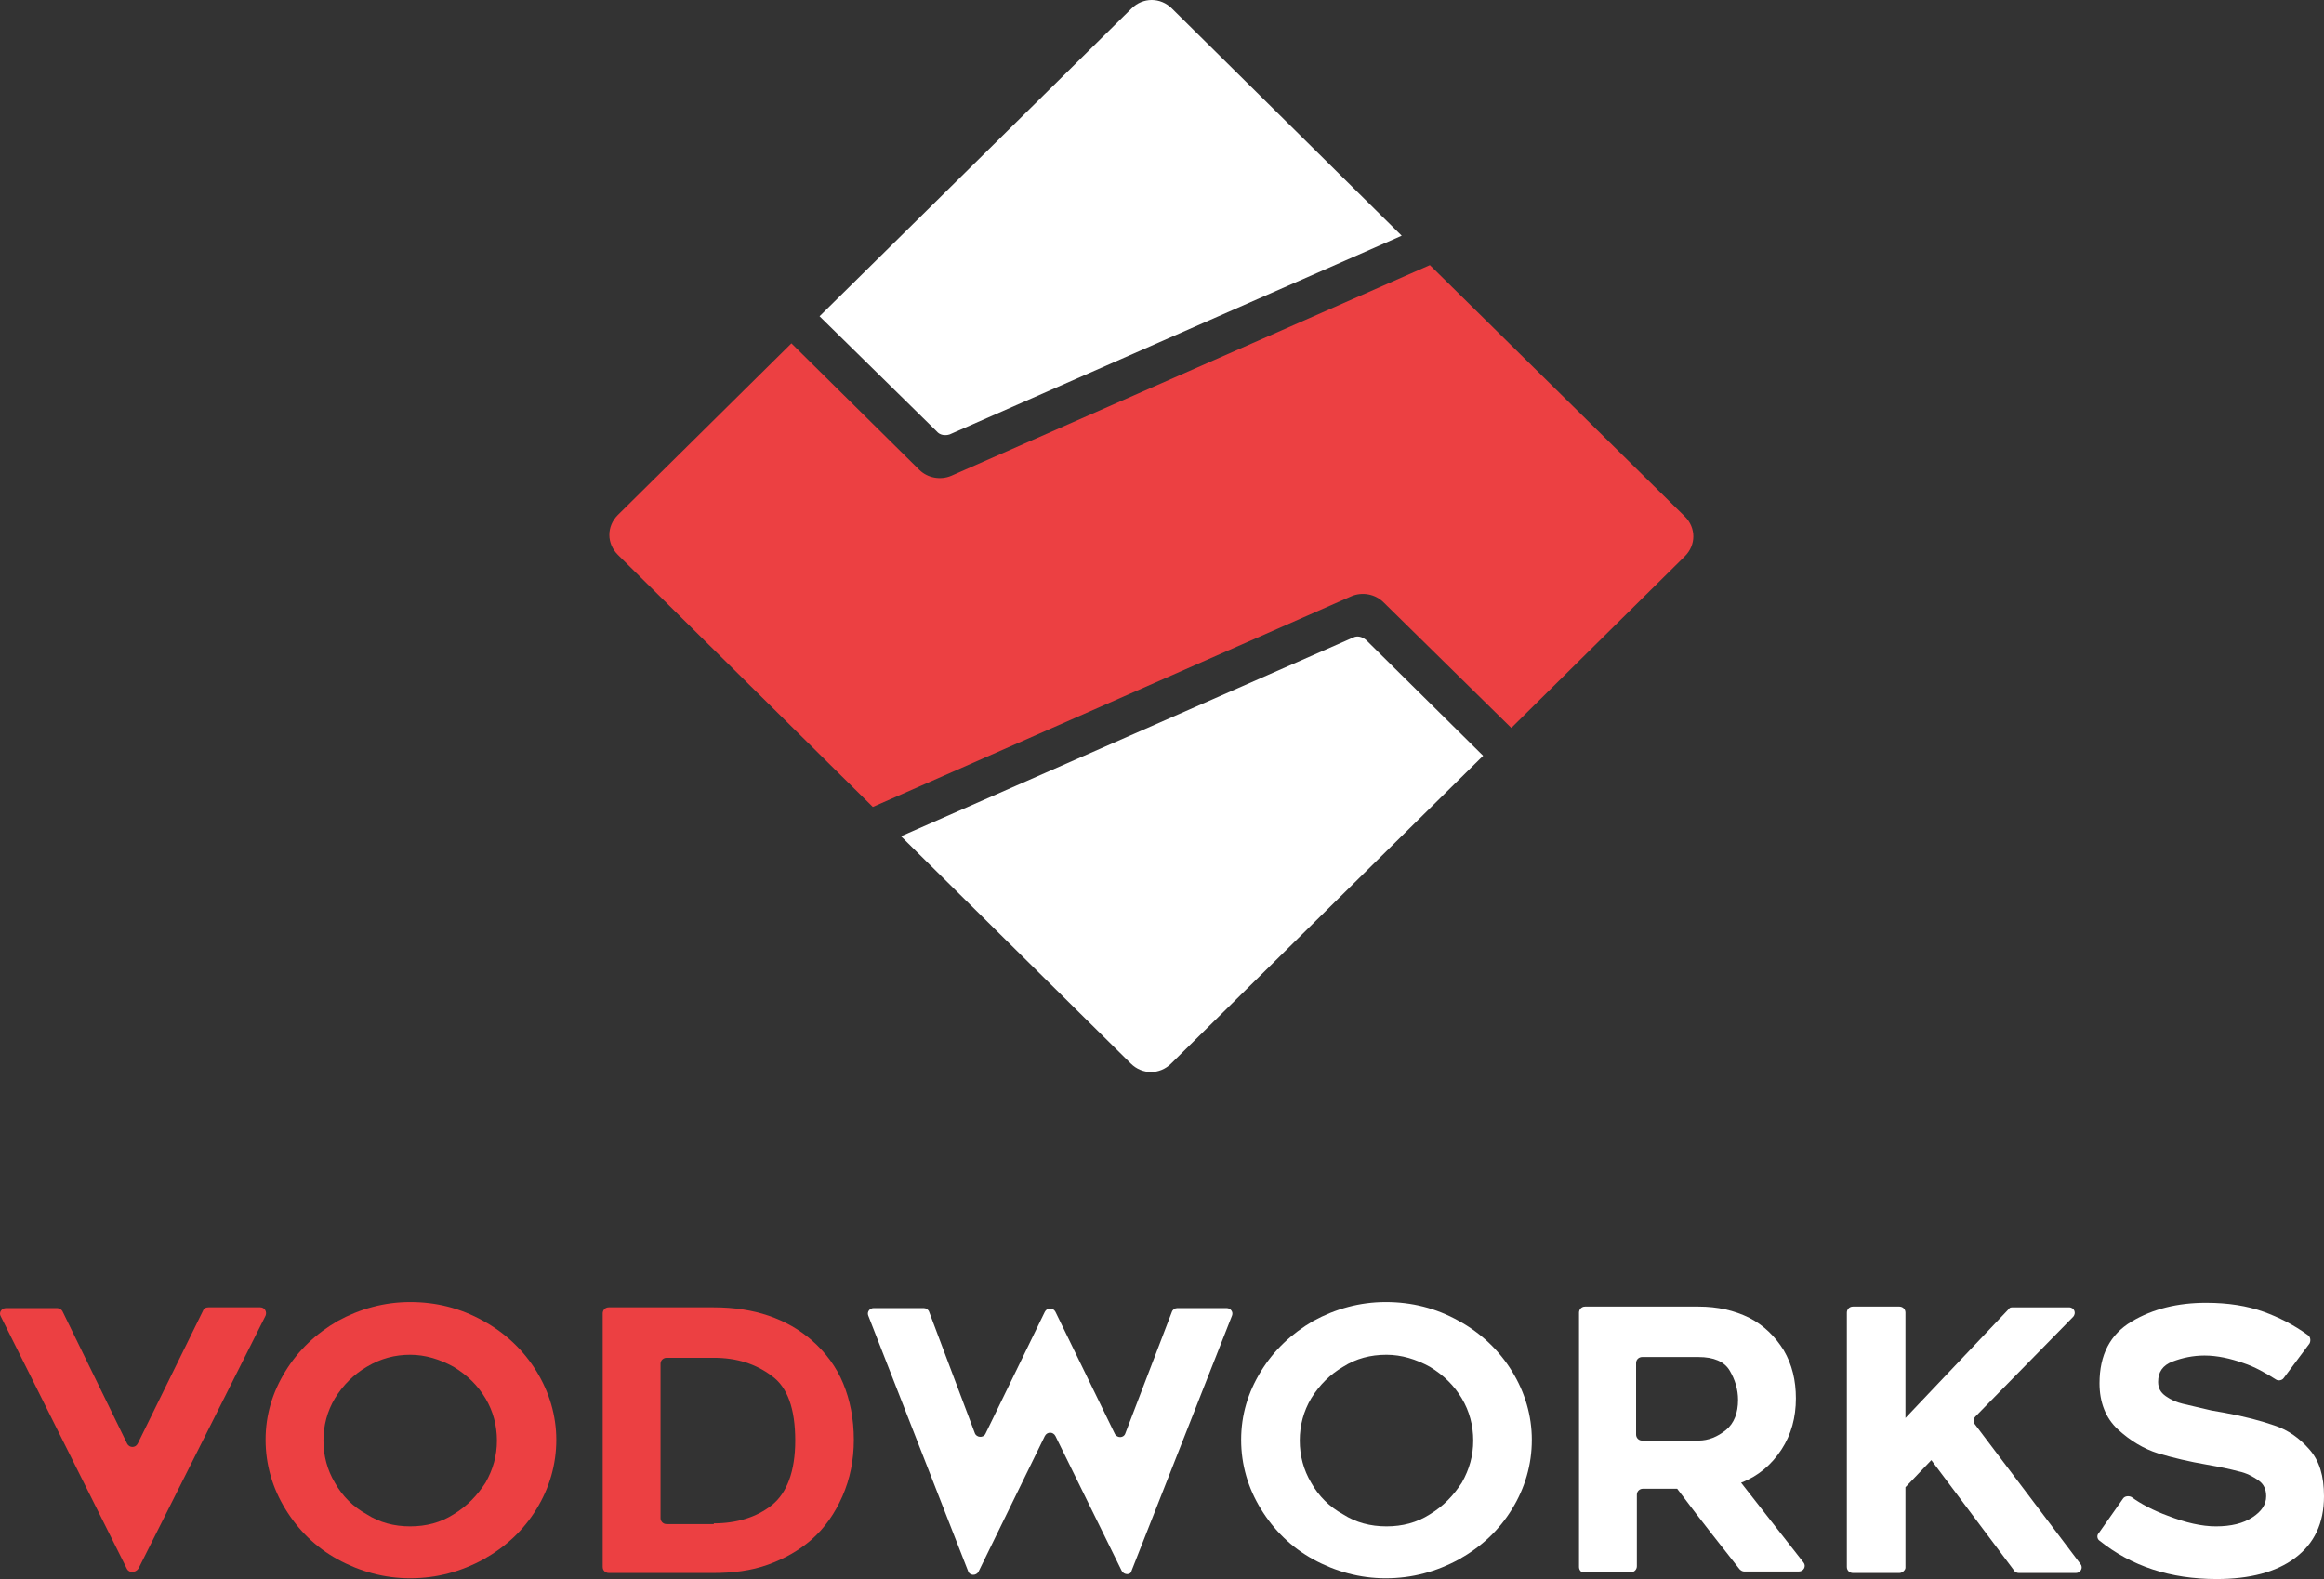 <svg width="103" height="70" viewBox="0 0 103 70" fill="none" xmlns="http://www.w3.org/2000/svg">
<rect x="0" y="0" width="103" height="70" fill="#333333" stroke="none"/>
<g clip-path="url(#clip0_1318_9872)">
<path fill-rule="evenodd" clip-rule="evenodd" d="M5.633 69.566L0.034 58.357C-0.067 58.19 0.068 57.99 0.27 57.99H2.53C2.631 57.99 2.732 58.057 2.766 58.123L5.633 63.995C5.734 64.195 6.004 64.195 6.105 63.995L9.006 58.09C9.039 57.99 9.14 57.956 9.242 57.956H11.535C11.737 57.956 11.838 58.157 11.771 58.324L6.139 69.533C6.004 69.733 5.734 69.733 5.633 69.566Z" fill="#EC4042"/>
<path fill-rule="evenodd" clip-rule="evenodd" d="M16.257 60.592C15.684 60.926 15.211 61.393 14.841 61.993C14.503 62.56 14.335 63.194 14.335 63.862C14.335 64.529 14.503 65.163 14.841 65.73C15.178 66.33 15.65 66.797 16.257 67.131C16.83 67.498 17.471 67.665 18.179 67.665C18.888 67.665 19.529 67.498 20.102 67.131C20.709 66.764 21.147 66.297 21.518 65.73C21.856 65.129 22.024 64.529 22.024 63.862C22.024 63.194 21.856 62.56 21.518 61.993C21.181 61.426 20.709 60.959 20.102 60.592C19.495 60.259 18.854 60.058 18.179 60.058C17.505 60.058 16.864 60.225 16.257 60.592ZM14.976 69.133C13.997 68.599 13.222 67.832 12.648 66.897C12.075 65.963 11.771 64.929 11.771 63.828C11.771 62.727 12.075 61.727 12.648 60.792C13.222 59.858 13.997 59.124 14.976 58.557C15.954 58.023 17.033 57.723 18.179 57.723C19.326 57.723 20.405 57.99 21.417 58.557C22.395 59.091 23.205 59.858 23.778 60.792C24.351 61.727 24.655 62.761 24.655 63.828C24.655 64.929 24.351 65.963 23.778 66.897C23.205 67.832 22.429 68.566 21.417 69.133C20.439 69.666 19.36 69.967 18.179 69.967C17.033 69.967 15.954 69.666 14.976 69.133Z" fill="#EC4042"/>
<path fill-rule="evenodd" clip-rule="evenodd" d="M31.636 67.531C32.648 67.531 33.525 67.264 34.199 66.731C34.874 66.197 35.245 65.229 35.245 63.861C35.245 62.46 34.907 61.493 34.199 60.992C33.491 60.459 32.648 60.192 31.636 60.192H29.545C29.41 60.192 29.275 60.292 29.275 60.459V67.298C29.275 67.431 29.376 67.564 29.545 67.564H31.636V67.531ZM26.712 58.223C26.712 58.09 26.813 57.956 26.982 57.956H31.636C33.423 57.956 34.874 58.457 35.987 59.424C36.594 59.958 37.066 60.592 37.369 61.326C37.673 62.06 37.842 62.894 37.842 63.828C37.842 64.729 37.673 65.563 37.336 66.33C36.998 67.097 36.56 67.731 35.953 68.265C35.413 68.732 34.772 69.099 34.031 69.366C33.288 69.633 32.479 69.733 31.602 69.733H26.982C26.847 69.733 26.712 69.633 26.712 69.466V58.223Z" fill="#EC4042"/>
<path fill-rule="evenodd" clip-rule="evenodd" d="M49.712 69.633L46.778 63.662C46.677 63.462 46.407 63.462 46.306 63.662L43.372 69.667C43.271 69.867 42.967 69.867 42.9 69.633L38.482 58.324C38.414 58.157 38.549 57.99 38.718 57.99H40.944C41.045 57.99 41.146 58.057 41.18 58.157L43.203 63.528C43.271 63.728 43.574 63.762 43.675 63.562L46.306 58.157C46.407 57.957 46.677 57.957 46.778 58.157L49.409 63.562C49.51 63.762 49.814 63.762 49.881 63.528L51.938 58.157C51.972 58.057 52.073 57.99 52.174 57.99H54.367C54.535 57.99 54.67 58.157 54.603 58.324L50.151 69.633C50.117 69.833 49.814 69.833 49.712 69.633Z" fill="white"/>
<path fill-rule="evenodd" clip-rule="evenodd" d="M59.527 60.592C58.954 60.926 58.482 61.393 58.111 61.993C57.773 62.56 57.605 63.194 57.605 63.862C57.605 64.529 57.773 65.163 58.111 65.73C58.448 66.33 58.92 66.797 59.527 67.131C60.1 67.498 60.741 67.665 61.45 67.665C62.158 67.665 62.798 67.498 63.372 67.131C63.979 66.764 64.417 66.297 64.788 65.73C65.126 65.129 65.294 64.529 65.294 63.862C65.294 63.194 65.126 62.56 64.788 61.993C64.451 61.426 63.979 60.959 63.372 60.592C62.765 60.259 62.124 60.058 61.45 60.058C60.741 60.058 60.1 60.225 59.527 60.592ZM58.212 69.133C57.234 68.599 56.458 67.832 55.885 66.897C55.311 65.963 55.008 64.929 55.008 63.828C55.008 62.727 55.311 61.727 55.885 60.792C56.458 59.858 57.234 59.124 58.212 58.557C59.19 58.023 60.269 57.723 61.416 57.723C62.562 57.723 63.642 57.99 64.653 58.557C65.632 59.091 66.441 59.858 67.014 60.792C67.588 61.727 67.891 62.761 67.891 63.828C67.891 64.929 67.588 65.963 67.014 66.897C66.441 67.832 65.665 68.566 64.653 69.133C63.675 69.666 62.596 69.967 61.416 69.967C60.269 69.967 59.19 69.666 58.212 69.133Z" fill="white"/>
<path fill-rule="evenodd" clip-rule="evenodd" d="M75.277 63.862C75.716 63.862 76.121 63.695 76.492 63.395C76.862 63.094 77.031 62.627 77.031 62.06C77.031 61.593 76.896 61.159 76.66 60.759C76.424 60.359 75.952 60.158 75.277 60.158H72.782C72.647 60.158 72.512 60.259 72.512 60.425V63.595C72.512 63.728 72.613 63.862 72.782 63.862H75.277ZM69.982 69.466V58.19C69.982 58.057 70.084 57.923 70.252 57.923H75.277C76.121 57.923 76.862 58.09 77.537 58.424C78.178 58.757 78.684 59.258 79.055 59.858C79.426 60.492 79.594 61.193 79.594 61.993C79.594 62.827 79.392 63.595 78.954 64.262C78.515 64.929 77.942 65.43 77.166 65.73C77.874 66.631 78.785 67.798 79.932 69.266C80.067 69.433 79.932 69.666 79.729 69.666H77.301C77.234 69.666 77.166 69.633 77.099 69.566C76.424 68.699 75.48 67.531 74.333 65.997H72.815C72.68 65.997 72.546 66.097 72.546 66.264V69.433C72.546 69.566 72.444 69.7 72.276 69.7H70.219C70.084 69.733 69.982 69.6 69.982 69.466Z" fill="white"/>
<path fill-rule="evenodd" clip-rule="evenodd" d="M84.181 69.733H82.123C81.988 69.733 81.853 69.633 81.853 69.466V58.19C81.853 58.057 81.955 57.923 82.123 57.923H84.181C84.316 57.923 84.45 58.023 84.45 58.19V62.861L89.037 58.023C89.071 57.957 89.138 57.957 89.24 57.957H91.701C91.938 57.957 92.039 58.224 91.87 58.39L87.553 62.794C87.452 62.894 87.452 63.028 87.519 63.128L92.207 69.333C92.342 69.5 92.207 69.733 92.005 69.733H89.476C89.408 69.733 89.307 69.7 89.273 69.633L85.597 64.729L84.45 65.93V69.5C84.45 69.6 84.316 69.733 84.181 69.733Z" fill="white"/>
<path fill-rule="evenodd" clip-rule="evenodd" d="M96.086 67.198C96.862 67.498 97.57 67.665 98.211 67.665C98.885 67.665 99.425 67.531 99.83 67.264C100.235 66.997 100.437 66.697 100.437 66.33C100.437 66.03 100.336 65.796 100.1 65.63C99.864 65.463 99.56 65.296 99.223 65.229C98.852 65.129 98.38 65.029 97.806 64.929C97.031 64.796 96.322 64.629 95.648 64.429C95.007 64.228 94.4 63.861 93.86 63.361C93.321 62.861 93.051 62.16 93.051 61.326C93.051 60.058 93.523 59.157 94.467 58.59C95.412 58.023 96.525 57.756 97.772 57.756C98.751 57.756 99.594 57.89 100.336 58.157C100.976 58.39 101.651 58.724 102.292 59.191C102.393 59.258 102.427 59.424 102.359 59.558L101.213 61.093C101.145 61.193 100.976 61.226 100.875 61.159C100.403 60.859 99.931 60.592 99.425 60.425C98.852 60.225 98.278 60.092 97.705 60.092C97.199 60.092 96.727 60.192 96.289 60.358C95.85 60.525 95.648 60.826 95.648 61.259C95.648 61.526 95.749 61.726 95.985 61.893C96.221 62.06 96.457 62.16 96.727 62.227C96.997 62.294 97.435 62.394 98.009 62.527L98.582 62.627C99.493 62.794 100.235 62.994 100.808 63.194C101.415 63.394 101.921 63.761 102.359 64.262C102.798 64.762 103 65.429 103 66.33C103 67.531 102.562 68.432 101.718 69.066C100.875 69.7 99.695 70 98.245 70C96.187 70 94.467 69.433 93.051 68.299C92.95 68.232 92.916 68.065 93.017 67.965L94.096 66.43C94.164 66.33 94.332 66.297 94.467 66.364C94.872 66.664 95.445 66.964 96.086 67.198Z" fill="white"/>
<path fill-rule="evenodd" clip-rule="evenodd" d="M41.517 19.124L36.323 14.02L50.151 0.375C50.657 -0.125 51.432 -0.125 51.938 0.375L62.124 10.45L42.09 19.258C41.888 19.324 41.652 19.291 41.517 19.124Z" fill="white"/>
<path fill-rule="evenodd" clip-rule="evenodd" d="M65.733 33.503L51.905 47.147C51.4 47.648 50.624 47.648 50.118 47.147L39.933 37.072L59.966 28.265C60.168 28.165 60.371 28.232 60.539 28.365L65.733 33.503Z" fill="white"/>
<path fill-rule="evenodd" clip-rule="evenodd" d="M38.684 35.772L27.386 24.596C26.88 24.095 26.88 23.328 27.386 22.827L35.076 15.221L40.742 20.826C41.113 21.193 41.686 21.293 42.158 21.093L63.372 11.752L74.67 22.894C75.176 23.395 75.176 24.162 74.67 24.662L66.981 32.269L61.315 26.697C60.944 26.33 60.37 26.23 59.898 26.43L38.684 35.772Z" fill="#EC4042"/>
</g>
<defs>
<clipPath id="clip0_1318_9872">
<rect width="103" height="70" fill="white"/>
</clipPath>
</defs>
</svg>
